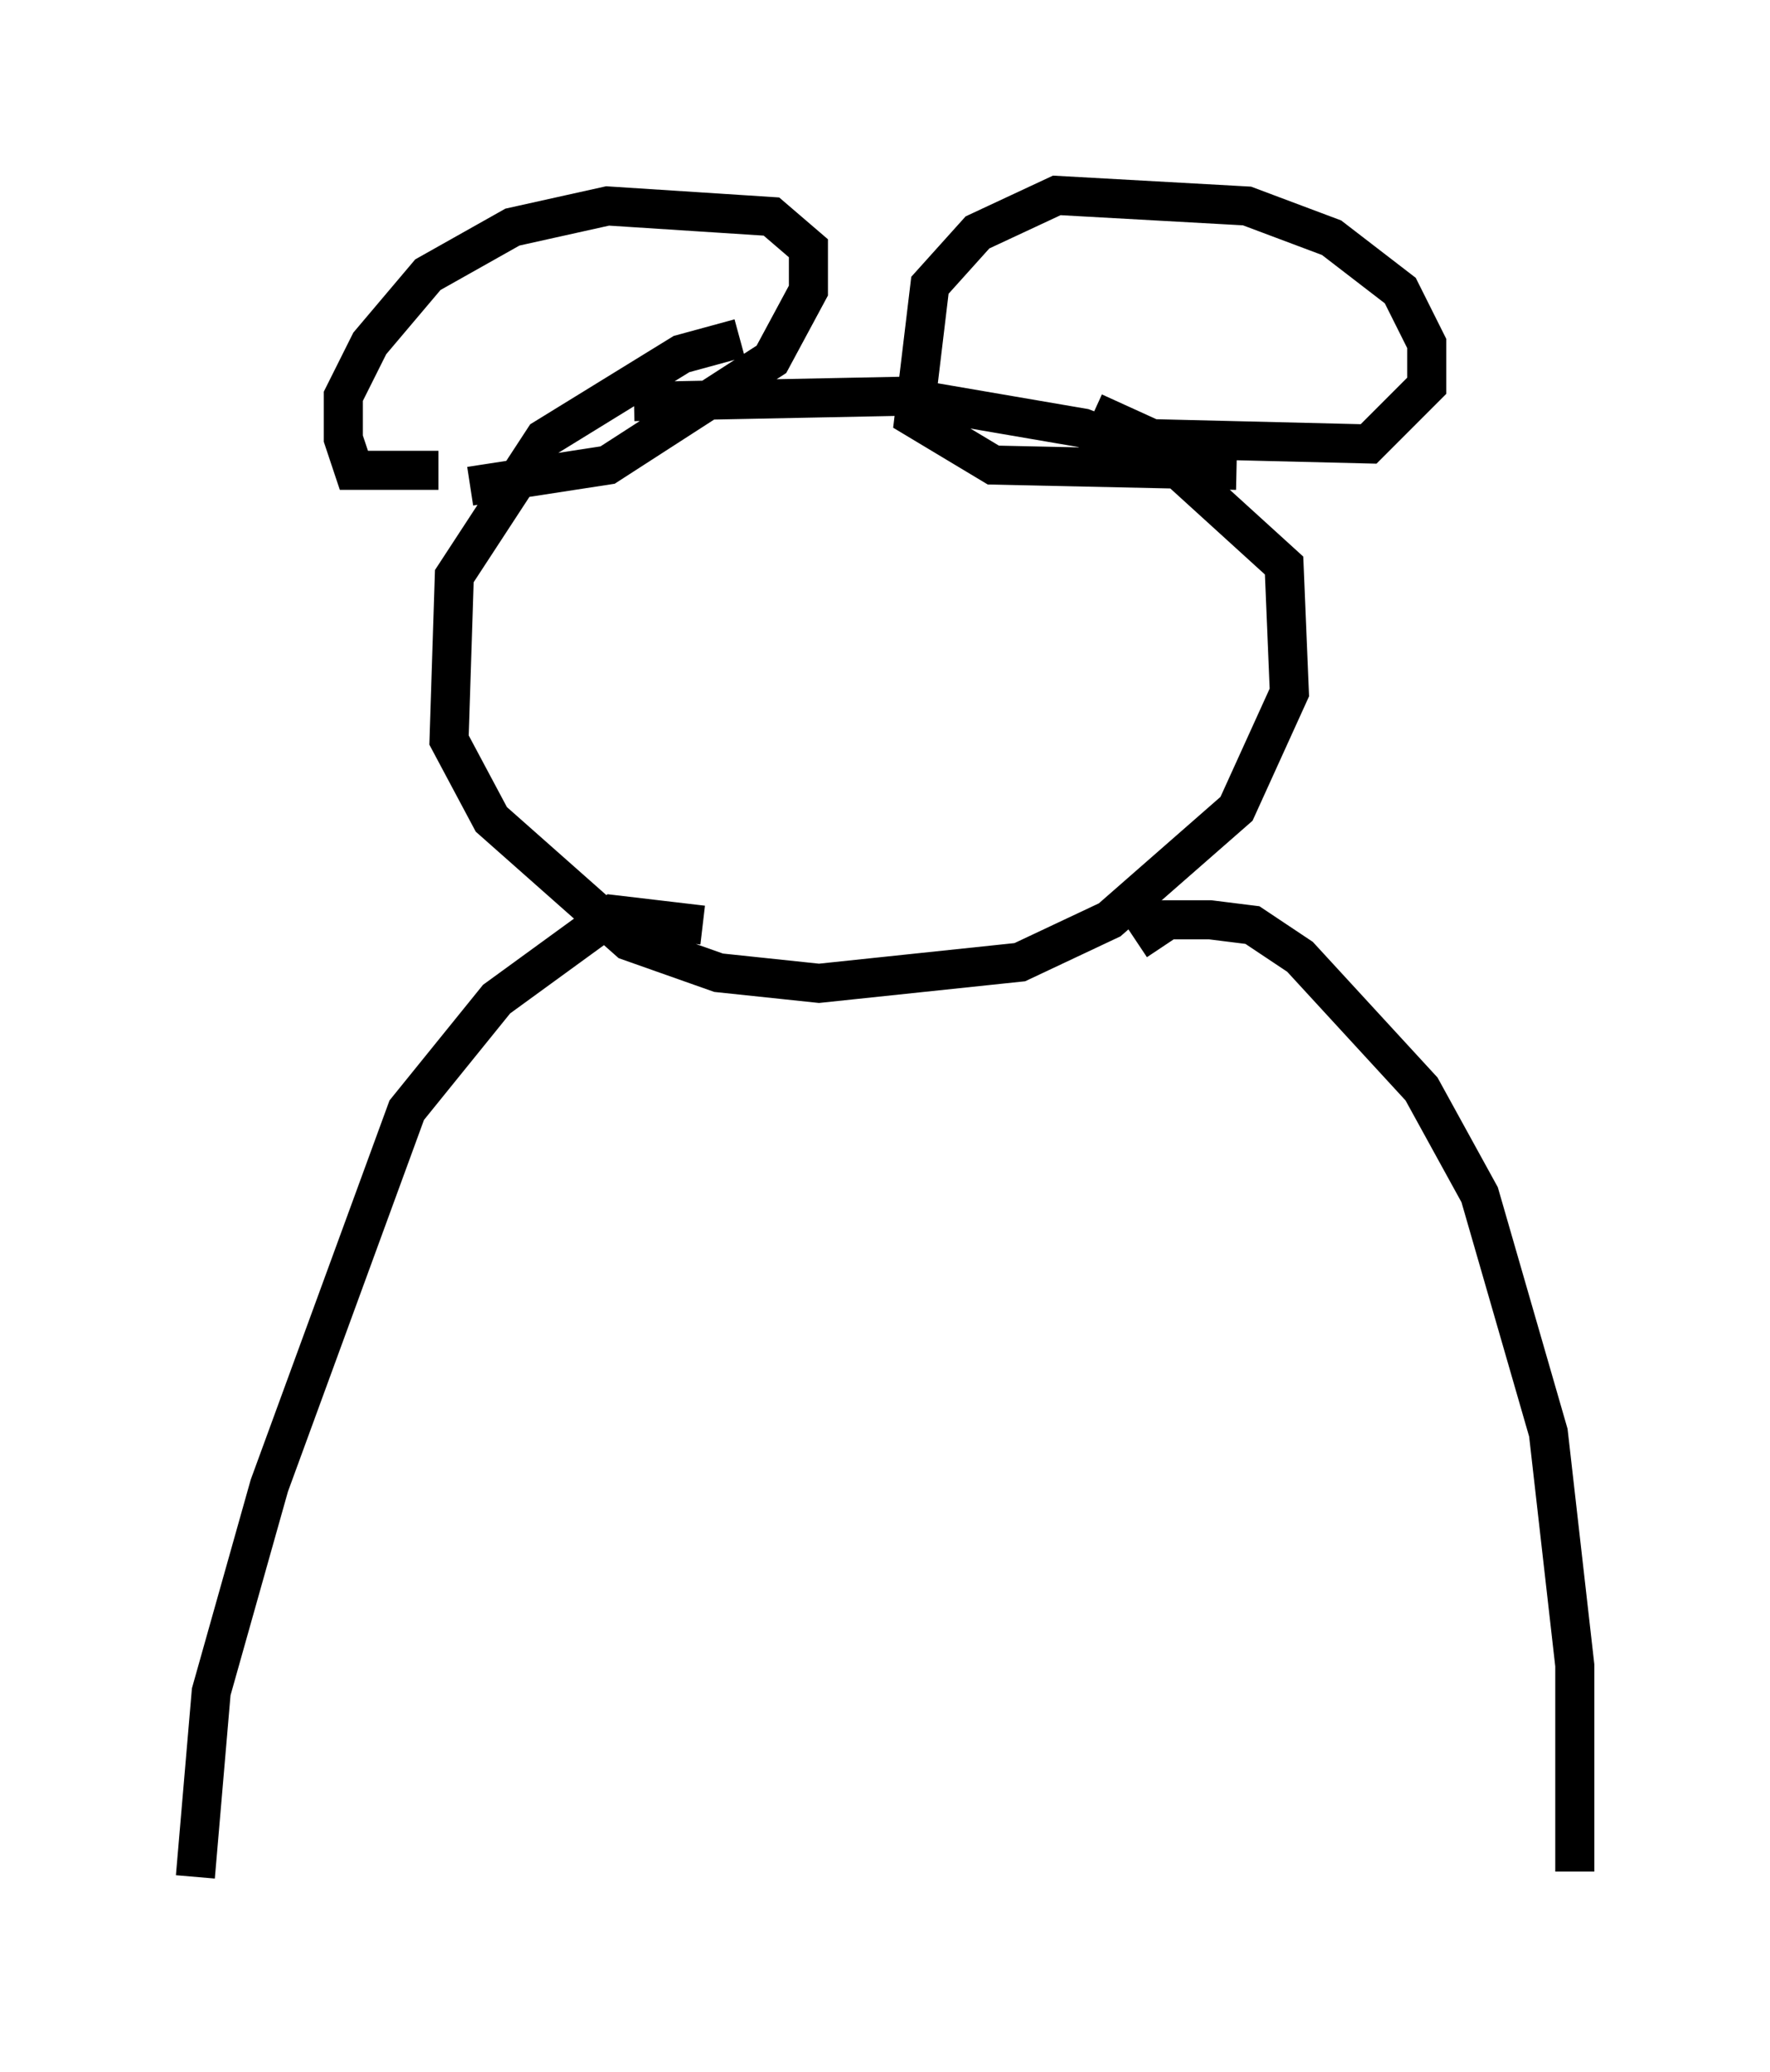 <?xml version="1.0" encoding="utf-8" ?>
<svg baseProfile="full" height="53.031" version="1.1" width="45.318" xmlns="http://www.w3.org/2000/svg" xmlns:ev="http://www.w3.org/2001/xml-events" xmlns:xlink="http://www.w3.org/1999/xlink"><defs /><rect fill="white" height="53.031" width="45.318" x="0" y="0" /><path d="M21.509, 8.789 m-2.571, -0.135 l-1.488, 0.406 -3.518, 2.165 l-2.3, 3.518 -0.135, 4.195 l1.083, 2.03 3.518, 3.112 l2.3, 0.812 2.571, 0.271 l5.142, -0.541 2.3, -1.083 l3.248, -2.842 1.353, -2.977 l-0.135, -3.248 -2.977, -2.706 l-2.165, -0.812 -4.736, -0.812 l-6.766, 0.135 m-4.195, 2.165 l3.518, -0.541 4.195, -2.706 l0.947, -1.759 0.0, -1.083 l-0.947, -0.812 -4.195, -0.271 l-2.436, 0.541 -2.165, 1.218 l-1.488, 1.759 -0.677, 1.353 l0.0, 1.083 0.271, 0.812 l2.165, 0.0 m16.779, -1.488 l1.488, 0.677 5.548, 0.135 l1.488, -1.488 0.0, -1.083 l-0.677, -1.353 -1.759, -1.353 l-2.165, -0.812 -4.871, -0.271 l-2.03, 0.947 -1.218, 1.353 l-0.406, 3.383 2.03, 1.218 l6.225, 0.135 m-13.667, 11.637 l-2.3, -0.271 -2.977, 2.165 l-2.3, 2.842 -3.518, 9.607 l-1.488, 5.277 -0.406, 4.736 m24.086, -23.951 l0.812, -0.541 1.083, 0.0 l1.083, 0.135 1.218, 0.812 l3.112, 3.383 1.488, 2.706 l1.759, 6.089 0.677, 5.954 l0.0, 5.277 " fill="none" stroke="black" stroke-width="1" /></svg>